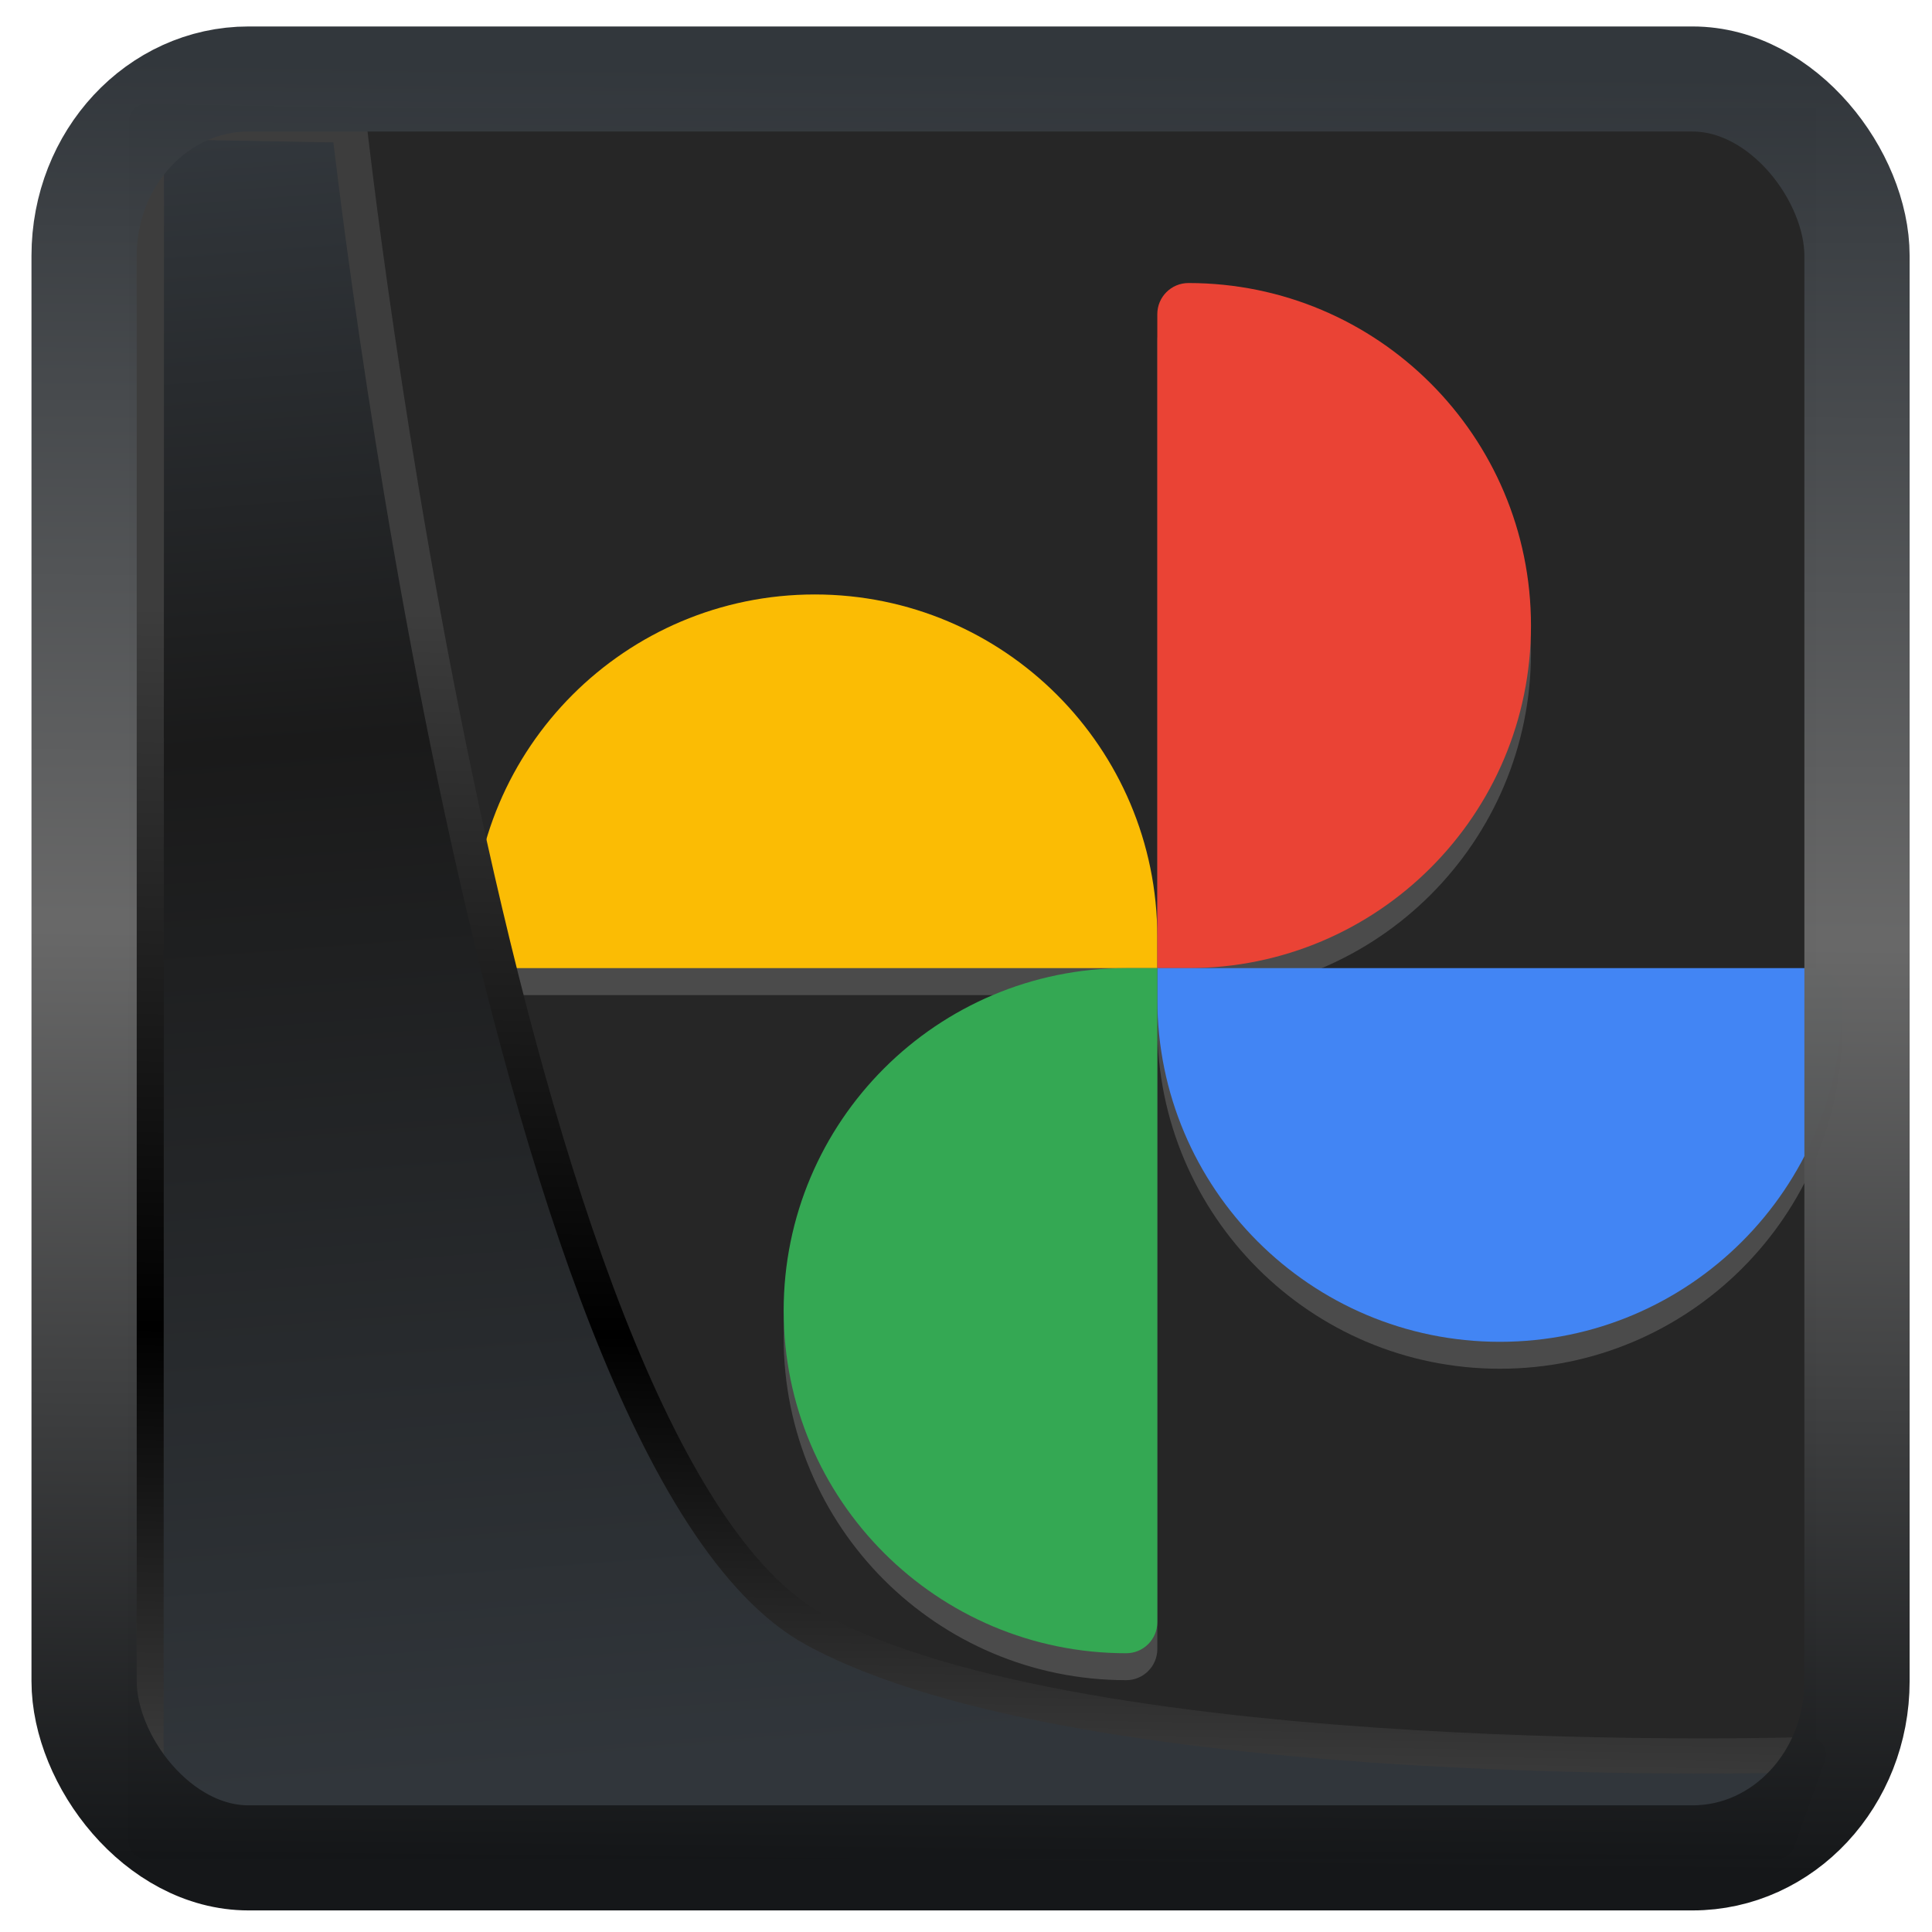 <?xml version="1.0" encoding="UTF-8" standalone="no"?>
<!-- Created with Inkscape (http://www.inkscape.org/) -->

<svg
   width="48"
   height="48"
   version="1.1"
   viewBox="0 0 48 48"
   id="svg22"
   xmlns:xlink="http://www.w3.org/1999/xlink"
   xmlns="http://www.w3.org/2000/svg"
   xmlns:svg="http://www.w3.org/2000/svg">
  <defs
     id="defs12">
    <linearGradient
       xlink:href="#linearGradient3487"
       id="linearGradient3403"
       gradientUnits="userSpaceOnUse"
       x1="6.949"
       y1="4.555"
       x2="11.215"
       y2="59.052" />
    <linearGradient
       id="linearGradient3487">
      <stop
         style="stop-color:#32373c;stop-opacity:1"
         offset="0"
         id="stop3481" />
      <stop
         id="stop3483"
         offset="0.368"
         style="stop-color:#1a1a1a;stop-opacity:1" />
      <stop
         style="stop-color:#31363b;stop-opacity:1"
         offset="1"
         id="stop3485" />
    </linearGradient>
    <linearGradient
       xlink:href="#linearGradient20604"
       id="linearGradient20558"
       gradientUnits="userSpaceOnUse"
       x1="25.802"
       y1="20.374"
       x2="25.111"
       y2="58.913" />
    <linearGradient
       id="linearGradient20604">
      <stop
         id="stop20598"
         offset="0"
         style="stop-color:#3d3d3d;stop-opacity:1" />
      <stop
         style="stop-color:#000000;stop-opacity:1"
         offset="0.618"
         id="stop20600" />
      <stop
         id="stop20602"
         offset="1"
         style="stop-color:#3d3d3d;stop-opacity:1" />
    </linearGradient>
    <filter
       style="color-interpolation-filters:sRGB"
       id="filter20720"
       x="-0.017"
       y="-0.016"
       width="1.034"
       height="1.033">
      <feGaussianBlur
         stdDeviation="0.147"
         id="feGaussianBlur20722" />
    </filter>
    <linearGradient
       gradientTransform="translate(0.361,-0.13)"
       xlink:href="#linearGradient4555"
       id="linearGradient4557"
       x1="43.5"
       y1="64.012"
       x2="44.142"
       y2="0.306"
       gradientUnits="userSpaceOnUse" />
    <linearGradient
       id="linearGradient4555">
      <stop
         style="stop-color:#141618;stop-opacity:1"
         offset="0"
         id="stop4551" />
      <stop
         id="stop4559"
         offset="0.518"
         style="stop-color:#686868;stop-opacity:1" />
      <stop
         style="stop-color:#31363b;stop-opacity:1"
         offset="1"
         id="stop4553" />
    </linearGradient>
    <filter
       style="color-interpolation-filters:sRGB"
       id="filter4601"
       x="-0.03"
       width="1.06"
       y="-0.03"
       height="1.06">
      <feGaussianBlur
         stdDeviation="0.015"
         id="feGaussianBlur4603" />
    </filter>
    <linearGradient
       xlink:href="#linearGradient1"
       id="linearGradient24"
       x1="-9.786"
       y1="-1.889"
       x2="-4.98"
       y2="2.758"
       gradientUnits="userSpaceOnUse" />
    <linearGradient
       id="linearGradient1">
      <stop
         style="stop-color:#ffff00;stop-opacity:1"
         offset="0"
         id="stop23" />
      <stop
         style="stop-color:#ffe680;stop-opacity:1"
         offset="1"
         id="stop24" />
    </linearGradient>
    <linearGradient
       id="sunrise"
       x1="0"
       x2="0"
       y1="0"
       y2="1">
      <stop
         offset="0%"
         style="stop-color: #FF8501; stop-opacity:1"
         id="stop11" />
      <stop
         offset="100%"
         style="stop-color: #FFCB01; stop-opacity:1"
         id="stop12" />
    </linearGradient>
  </defs>
  <rect
     style="fill:#262626;fill-opacity:1"
     width="40"
     x="388.57"
     y="503.8"
     rx="0"
     height="40"
     id="rect8656"
     transform="matrix(1.022,0,0,1.027,-392.881,-514.716)" />
  <g
     jetway-hook-id="DD923623-943A-45E3-8DE8-A4A4B8A7C198"
     fill-rule="nonzero"
     id="g5"
     transform="matrix(0.519,0,0,0.519,-35.722,9.669)">
    <path
       d="m 107.831,11.117 c 9.056,0 16.398,7.341 16.398,16.398 v 1.49 H 92.923 c -0.823,0 -1.49,-0.667 -1.49,-1.49 0,-9.057 7.342,-16.398 16.398,-16.398 z"
       jetway-hook-id="B4287B30-9B3D-4F6B-9C01-2A7C2CA23D6F"
       fill="#fbbc04"
       id="path2-2"
       style="fill:#4b4b4b;fill-opacity:1;stroke-width:1.112" />
    <path
       d="m 142.117,12.606 c 0,9.056 -7.341,16.398 -16.398,16.398 h -1.49 V -2.302 c 0,-0.823 0.667,-1.49 1.49,-1.49 9.057,0 16.398,7.342 16.398,16.398 z"
       jetway-hook-id="5872DD7E-5971-4393-9299-364708D669BC"
       fill="#ea4335"
       id="path3-7"
       style="fill:#4b4b4b;fill-opacity:1;stroke-width:1.112" />
    <path
       d="m 140.628,46.892 c -9.056,0 -16.398,-7.341 -16.398,-16.398 v -1.49 h 31.306 c 0.823,0 1.49,0.667 1.49,1.49 0,9.057 -7.342,16.398 -16.398,16.398 z"
       jetway-hook-id="184B2279-6FFE-4CA2-B961-54092B122EB8"
       fill="#4285f4"
       id="path4-0"
       style="fill:#4b4b4b;fill-opacity:1;stroke-width:1.112" />
    <path
       d="m 106.342,45.402 c 0,-9.056 7.341,-16.398 16.398,-16.398 h 1.49 v 31.306 c 0,0.823 -0.667,1.49 -1.49,1.49 -9.057,0 -16.398,-7.342 -16.398,-16.398 z"
       jetway-hook-id="2AD9C930-A41C-474E-9152-1E50FC2C457C"
       fill="#34a853"
       id="path5-9"
       style="fill:#4b4b4b;fill-opacity:1;stroke-width:1.112" />
    <path
       d="m 107.831,9.827 c 9.056,0 16.398,7.341 16.398,16.398 v 1.49 H 92.923 c -0.823,0 -1.49,-0.667 -1.49,-1.49 0,-9.057 7.342,-16.398 16.398,-16.398 z"
       jetway-hook-id="B4287B30-9B3D-4F6B-9C01-2A7C2CA23D6F"
       fill="#fbbc04"
       id="path2"
       style="stroke-width:1.112" />
    <path
       d="m 142.117,11.317 c 0,9.056 -7.341,16.398 -16.398,16.398 h -1.49 V -3.591 c 0,-0.823 0.667,-1.49 1.49,-1.49 9.057,0 16.398,7.342 16.398,16.398 z"
       jetway-hook-id="5872DD7E-5971-4393-9299-364708D669BC"
       fill="#ea4335"
       id="path3"
       style="stroke-width:1.112" />
    <path
       d="m 140.628,45.603 c -9.056,0 -16.398,-7.341 -16.398,-16.398 v -1.49 h 31.306 c 0.823,0 1.49,0.667 1.49,1.49 0,9.057 -7.342,16.398 -16.398,16.398 z"
       jetway-hook-id="184B2279-6FFE-4CA2-B961-54092B122EB8"
       fill="#4285f4"
       id="path4"
       style="stroke-width:1.112" />
    <path
       d="m 106.342,44.113 c 0,-9.056 7.341,-16.398 16.398,-16.398 h 1.49 v 31.306 c 0,0.823 -0.667,1.49 -1.49,1.49 -9.057,0 -16.398,-7.342 -16.398,-16.398 z"
       jetway-hook-id="2AD9C930-A41C-474E-9152-1E50FC2C457C"
       fill="#34a853"
       id="path5"
       style="stroke-width:1.112" />
  </g>
  <path
     style="display:inline;mix-blend-mode:normal;fill:url(#linearGradient3403);fill-opacity:1;stroke:url(#linearGradient20558);stroke-width:1.162;stroke-linecap:butt;stroke-linejoin:round;stroke-miterlimit:4;stroke-dasharray:none;stroke-opacity:1;filter:url(#filter20720)"
     d="M 4.704,3.981 4.691,60.802 H 58.595 l 1.022,-2.866 c 0,0 -23.875,0.766 -32.844,-4.14 C 16.258,48.042 11.401,4.098 11.401,4.098 Z"
     id="path1686"
     transform="matrix(0.752,0,0,0.752,0.1,0.025)" />
  <rect
     style="display:inline;fill:none;fill-opacity:1;stroke:url(#linearGradient4557);stroke-width:3.714;stroke-linejoin:round;stroke-miterlimit:7.8;stroke-dasharray:none;stroke-opacity:0.995;filter:url(#filter4601)"
     id="rect4539"
     width="62.567"
     height="62.867"
     x="1.032"
     y="0.596"
     ry="6.245"
     rx="5.803"
     transform="matrix(0.704,0,0,0.703,1.363,1.544)" />
</svg>
